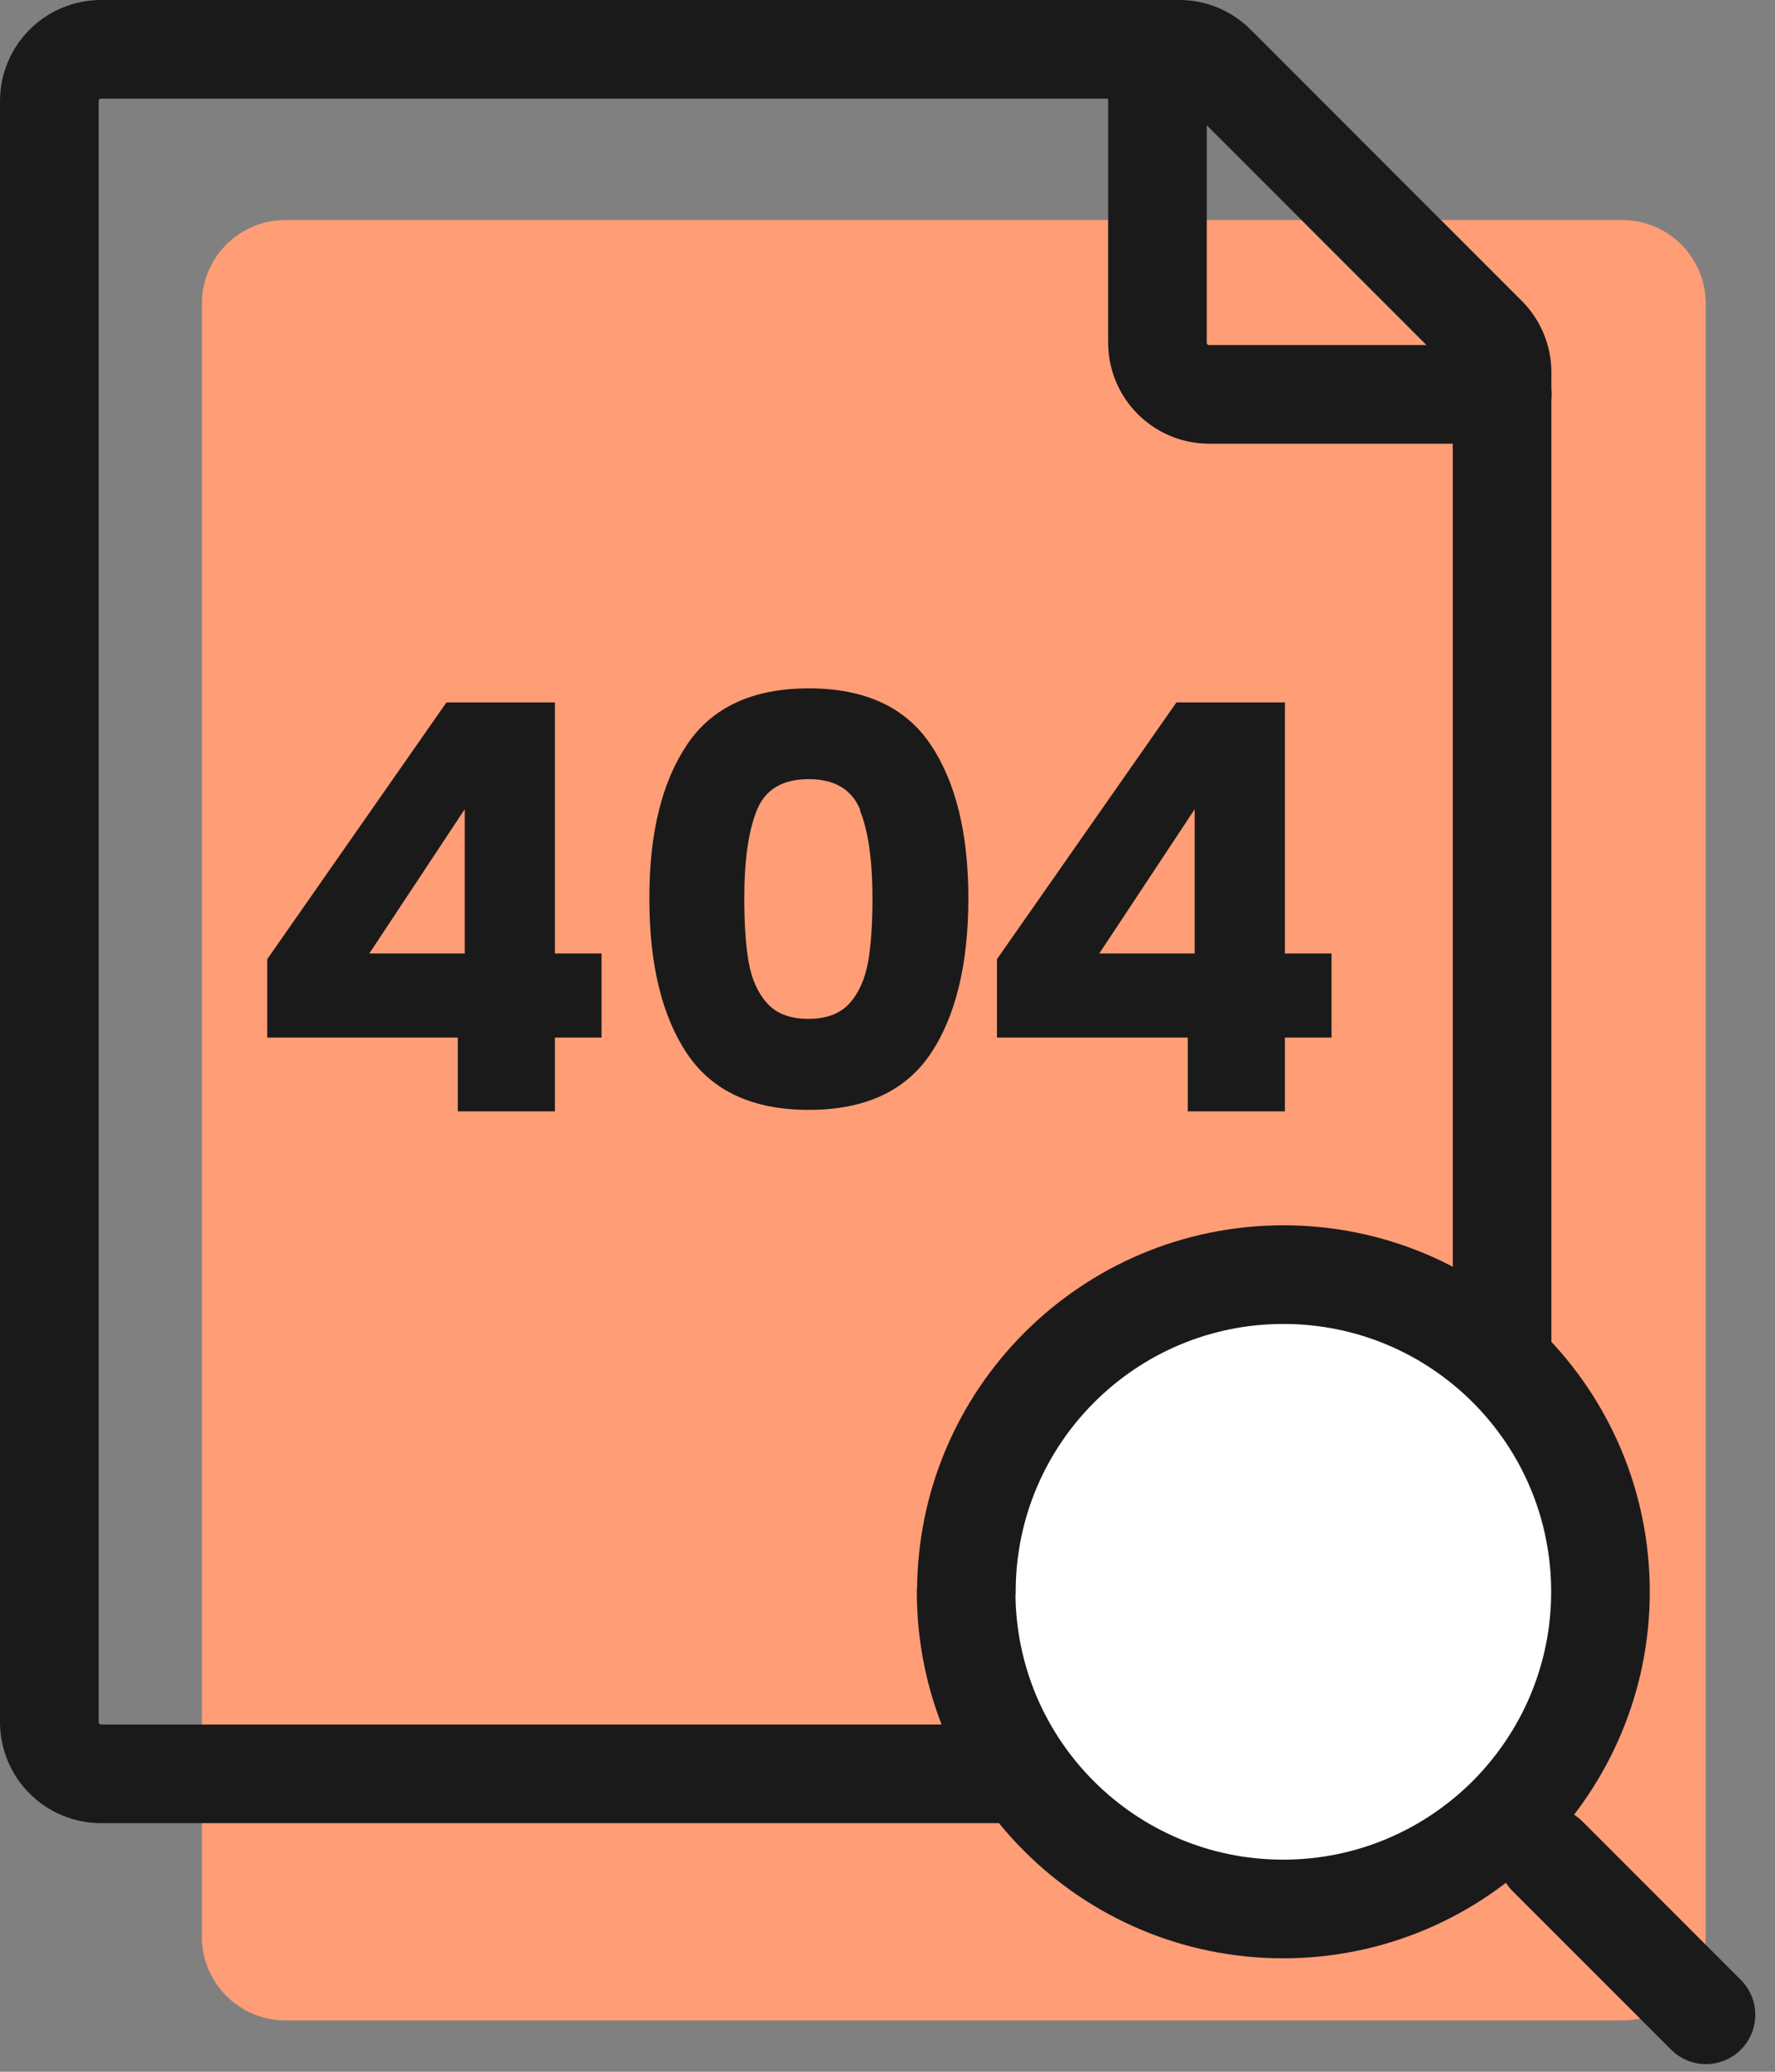 <svg width="72" height="84" viewBox="0 0 72 84" fill="none" xmlns="http://www.w3.org/2000/svg">
<rect x="0" y="0" width="72" height="84" fill="#808080" stroke="none"/>
<g clip-path="url(#clip0_98_207)">
<path d="M65.8 8.92H11.58C9.708 8.92 8.19 10.438 8.19 12.31V78.53C8.19 80.402 9.708 81.92 11.58 81.92H65.8C67.673 81.92 69.19 80.402 69.19 78.53V12.31C69.19 10.438 67.673 8.92 65.8 8.92Z" fill="#FF9D76"/>
<path d="M2 69.82V4.1C2 2.94 2.94 2 4.1 2H47.83C48.39 2 48.92 2.22 49.31 2.61L60.32 13.62C60.71 14.01 60.93 14.55 60.93 15.1V69.82C60.93 70.98 59.99 71.92 58.83 71.92H4.1C2.94 71.92 2 70.98 2 69.82Z" stroke="#1A1A1A" stroke-width="4" stroke-linecap="round" stroke-linejoin="round"/>
<path d="M46.95 2V13.89C46.95 15.05 47.89 15.99 49.05 15.99H60.94" stroke="#1A1A1A" stroke-width="4" stroke-linecap="round" stroke-linejoin="round"/>
<path d="M62.77 75.26L69.2 81.69" stroke="#1A1A1A" stroke-width="4" stroke-linecap="round" stroke-linejoin="round"/>
<path d="M39.19 64.54C39.19 71.65 44.95 77.4 52.05 77.4C55.61 77.4 58.83 75.95 61.16 73.62C63.48 71.29 64.92 68.08 64.92 64.54C64.92 57.43 59.16 51.68 52.06 51.68C44.96 51.68 39.2 57.44 39.2 64.54H39.19Z" fill="white" stroke="#1A1A1A" stroke-width="4" stroke-linecap="round" stroke-linejoin="round"/>
<path d="M10.84 42.07V38.89L18.11 28.48H22.51V38.66H24.4V42.07H22.51V45.06H18.57V42.07H10.84Z" fill="#1A1A1A"/>
<path d="M18.851 32.81L14.98 38.66H18.851V32.81Z" fill="#FF9D76"/>
<path d="M27.87 30.19C28.89 28.67 30.54 27.91 32.81 27.91C35.08 27.91 36.73 28.67 37.75 30.19C38.77 31.71 39.28 33.79 39.28 36.43C39.28 39.07 38.77 41.2 37.75 42.72C36.73 44.24 35.08 45 32.81 45C30.54 45 28.89 44.24 27.87 42.72C26.85 41.2 26.34 39.1 26.34 36.43C26.34 33.76 26.85 31.71 27.87 30.19Z" fill="#1A1A1A"/>
<path d="M34.9 32.85C34.56 32.01 33.86 31.59 32.8 31.59C31.74 31.59 31.04 32.01 30.7 32.85C30.36 33.69 30.19 34.88 30.19 36.43C30.19 37.47 30.25 38.34 30.37 39.02C30.49 39.7 30.74 40.26 31.12 40.68C31.5 41.1 32.05 41.31 32.79 41.31C33.53 41.31 34.08 41.1 34.46 40.68C34.84 40.26 35.08 39.7 35.21 39.02C35.33 38.34 35.39 37.47 35.39 36.43C35.39 34.88 35.22 33.69 34.88 32.85H34.9Z" fill="#FF9D76"/>
<path d="M40.44 42.07V38.89L47.72 28.48H52.12V38.66H54.01V42.07H52.12V45.06H48.18V42.07H40.44Z" fill="#1A1A1A"/>
<path d="M48.46 32.81L44.59 38.66H48.46V32.81Z" fill="#FF9D76"/>
</g>
<defs>
<clipPath id="clip0_98_207">
<rect width="71.2" height="83.69" fill="white"/>
</clipPath>
</defs>
</svg>
